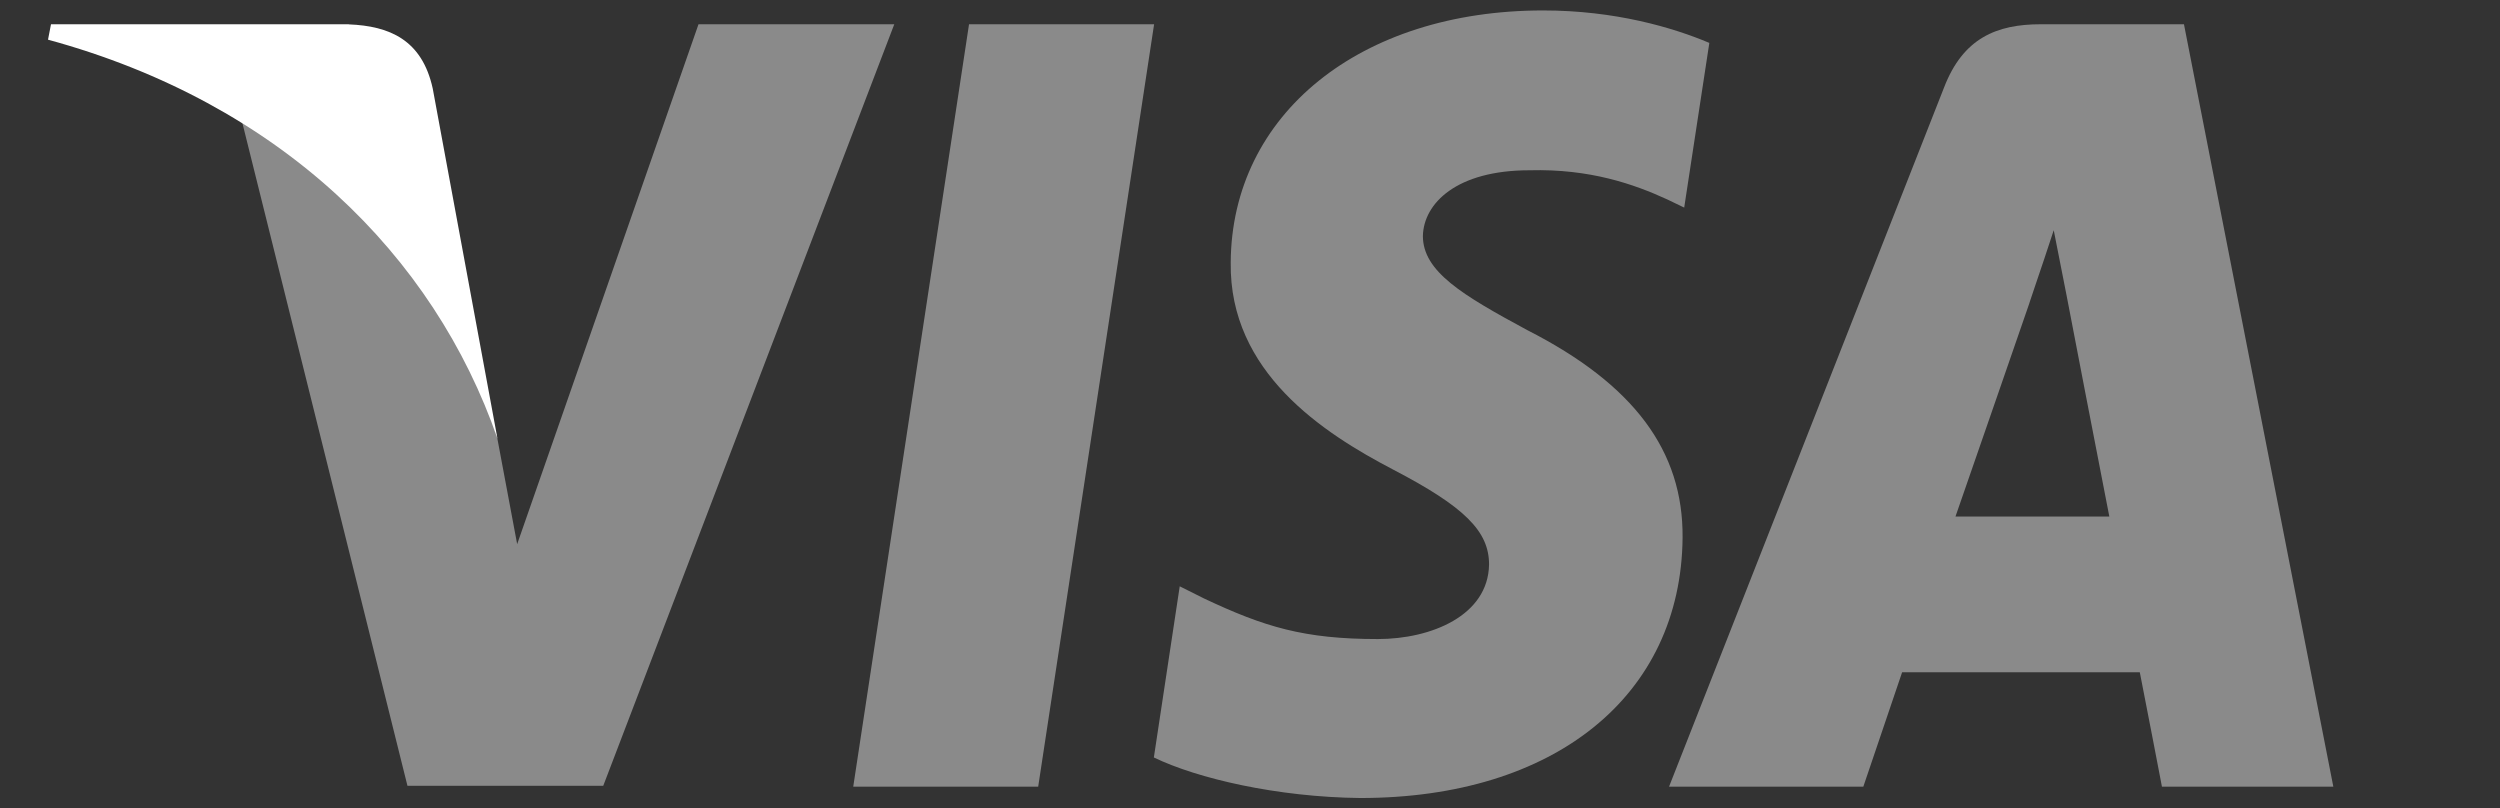 <svg width="201" height="65" viewBox="0 0 201 65" fill="none" xmlns="http://www.w3.org/2000/svg">
<rect x="0" y="0" width="201" height="65" fill="#333333" stroke="none"/>
<g clip-path="url(#clip0_2_1254)">
<mask id="mask0_2_1254" style="mask-type:luminance" maskUnits="userSpaceOnUse" x="0" y="0" width="201" height="65">
<path d="M200.75 0H0V65H200.75V0Z" fill="white"/>
</mask>
<g mask="url(#mask0_2_1254)">
<path d="M124.08 0.84C129.84 0.84 134.5 2.21 137.43 3.45L135.41 16.69L134.06 16.04C131.37 14.8 127.81 13.56 122.97 13.69C117.09 13.69 114.46 16.36 114.4 18.97C114.4 21.84 117.59 23.73 122.79 26.54C131.37 30.91 135.34 36.26 135.28 43.23C135.16 55.95 124.99 64.16 109.37 64.16C102.69 64.09 96.26 62.59 92.77 60.9L94.85 47.14L96.81 48.12C101.65 50.4 104.83 51.38 110.78 51.38C115.07 51.38 119.66 49.49 119.72 45.38C119.72 42.71 117.76 40.75 112 37.75C106.37 34.81 98.83 29.92 98.95 21.12C99.01 9.19 109.36 0.84 124.06 0.84H124.08Z" fill="#8A8A8A"/>
<path d="M68.59 63.25H83.47L92.79 1.95H77.91L68.6 63.25H68.59Z" fill="#8A8A8A"/>
<path fill-rule="evenodd" clip-rule="evenodd" d="M175.59 1.95H164.08C160.53 1.95 157.83 3.06 156.3 7.04L134.19 63.25H149.81C149.81 63.25 152.38 55.68 152.93 54.05H172.04C172.47 56.2 173.82 63.25 173.82 63.25H187.6L175.59 1.95ZM157.22 41.53C158.45 38.01 163.16 24.38 163.16 24.38C163.14 24.43 163.33 23.86 163.62 23C164.05 21.74 164.68 19.87 165.12 18.51L166.16 23.79C166.16 23.79 168.98 38.46 169.59 41.53H157.22Z" fill="#8A8A8A"/>
<path d="M41.58 43.75L56.16 1.95H71.9L48.5 63.18H32.76L19.41 9.58C28.84 14.86 37.29 25.49 39.99 35.27L41.58 43.75Z" fill="#8A8A8A"/>
<path d="M28.05 1.95H4.1L3.86 3.19C22.54 8.28 34.91 20.54 40 35.28L34.79 7.11C33.93 3.19 31.3 2.09 28.05 1.96V1.95Z" fill="white"/>
</g>
</g>
<defs>
<clipPath id="clip0_2_1254">
<rect width="200.75" height="65" fill="white"/>
</clipPath>
</defs>
</svg>
